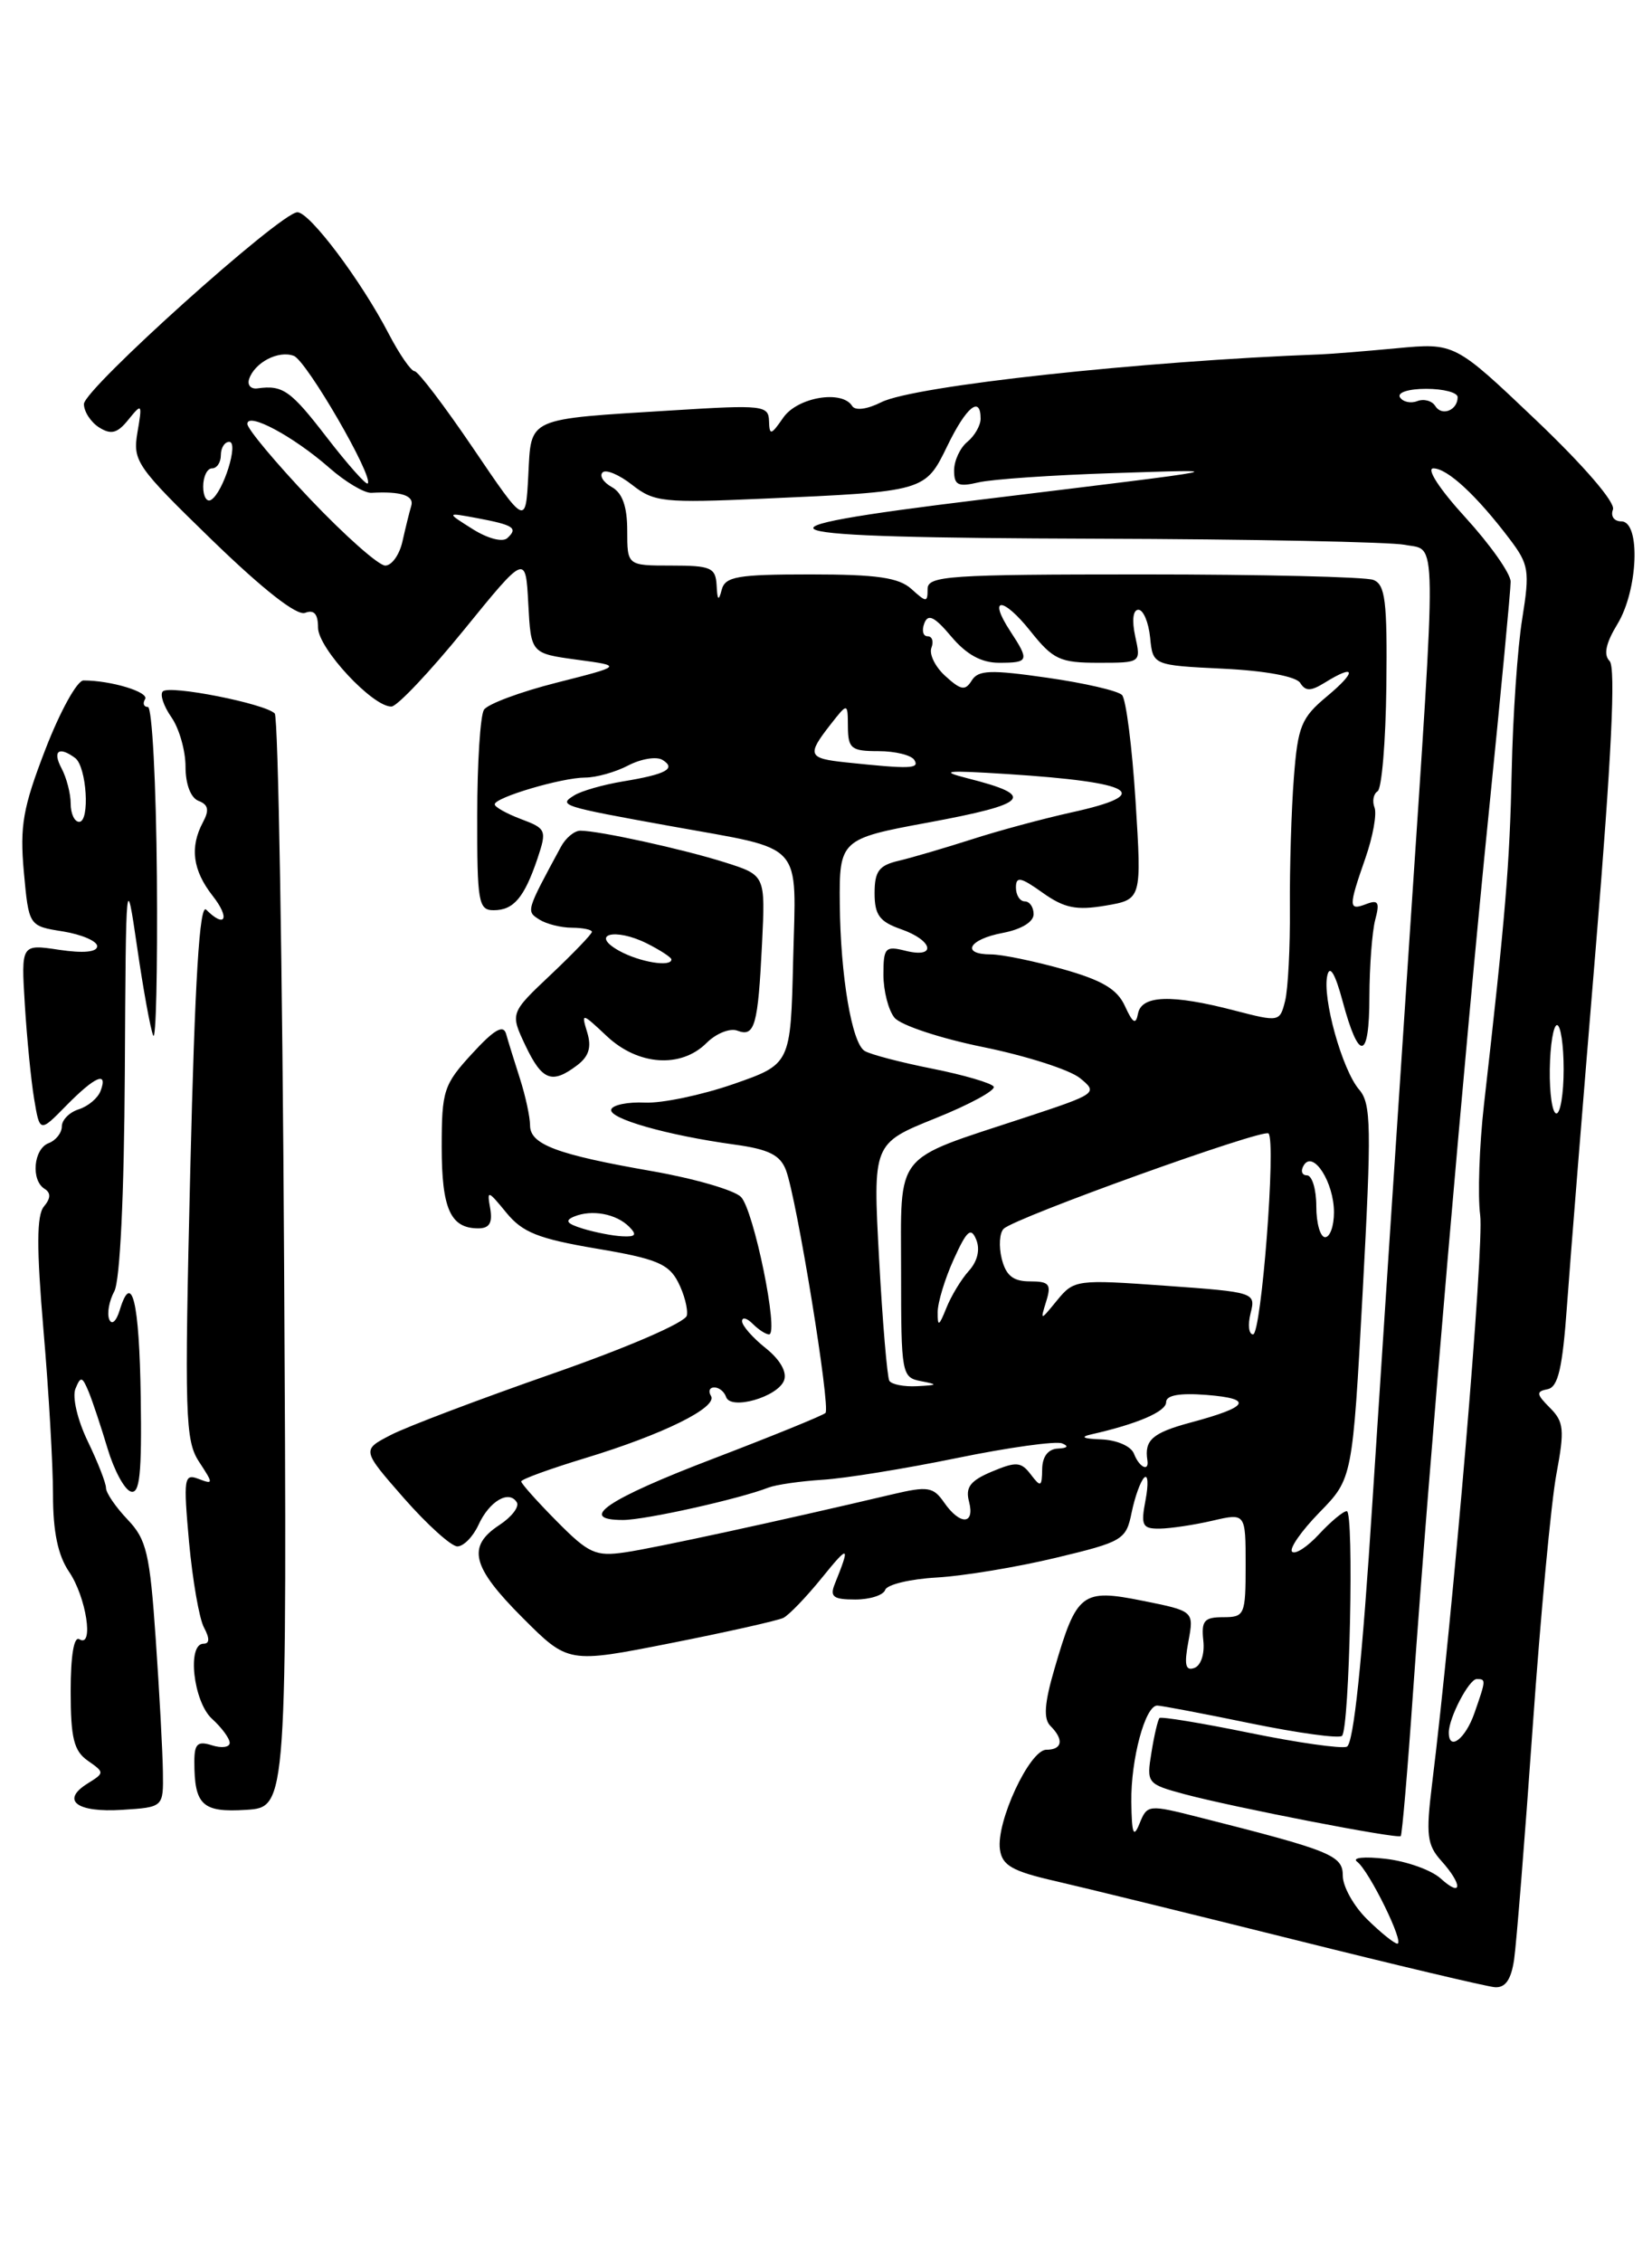 <?xml version="1.0" encoding="UTF-8" standalone="no"?>
<!DOCTYPE svg PUBLIC "-//W3C//DTD SVG 1.1//EN" "http://www.w3.org/Graphics/SVG/1.1/DTD/svg11.dtd" >
<svg xmlns="http://www.w3.org/2000/svg" xmlns:xlink="http://www.w3.org/1999/xlink" version="1.1" viewBox="0 0 187 256">
 <g >
 <path fill="currentColor"
d=" M 171.39 221.75 C 171.65 219.96 172.60 208.15 173.49 195.50 C 174.38 182.85 175.59 169.93 176.18 166.80 C 177.12 161.77 177.03 160.89 175.44 159.30 C 173.90 157.76 173.86 157.46 175.18 157.20 C 176.37 156.97 176.87 154.84 177.38 147.70 C 177.74 142.64 179.21 124.40 180.64 107.17 C 182.42 85.64 182.91 75.51 182.20 74.80 C 181.49 74.09 181.77 72.79 183.08 70.63 C 185.43 66.79 185.73 59.00 183.53 59.00 C 182.71 59.00 182.29 58.41 182.58 57.66 C 182.88 56.87 179.32 52.73 173.88 47.55 C 164.67 38.79 164.67 38.79 158.09 39.41 C 154.46 39.75 150.60 40.06 149.50 40.10 C 129.19 40.86 103.47 43.66 99.77 45.51 C 98.16 46.32 96.81 46.50 96.46 45.94 C 95.32 44.10 90.28 44.94 88.67 47.25 C 87.27 49.27 87.10 49.31 87.05 47.63 C 87.00 45.88 86.31 45.80 76.25 46.43 C 59.43 47.47 60.15 47.15 59.80 53.81 C 59.50 59.49 59.50 59.49 53.57 50.74 C 50.31 45.93 47.32 42.00 46.92 42.00 C 46.53 42.00 45.21 40.09 43.99 37.75 C 40.87 31.75 35.05 24.00 33.66 24.02 C 31.75 24.05 9.50 44.03 9.50 45.72 C 9.50 46.58 10.28 47.77 11.22 48.37 C 12.58 49.22 13.29 49.04 14.54 47.48 C 16.07 45.59 16.12 45.66 15.56 48.92 C 15.01 52.18 15.42 52.78 24.02 61.13 C 29.80 66.73 33.60 69.71 34.53 69.35 C 35.55 68.96 36.00 69.47 36.00 71.02 C 36.00 73.36 42.23 80.04 44.32 79.95 C 44.97 79.92 48.65 76.03 52.50 71.30 C 59.50 62.69 59.50 62.69 59.80 68.32 C 60.10 73.94 60.10 73.94 65.30 74.65 C 70.50 75.35 70.50 75.35 63.01 77.25 C 58.90 78.29 55.19 79.67 54.78 80.32 C 54.37 80.97 54.02 86.34 54.02 92.25 C 54.00 102.11 54.16 103.00 55.88 103.00 C 58.14 103.00 59.34 101.58 60.84 97.16 C 61.91 93.95 61.84 93.76 58.98 92.69 C 57.34 92.07 56.00 91.32 56.00 91.02 C 56.00 90.24 63.57 88.00 66.23 87.99 C 67.48 87.99 69.69 87.37 71.13 86.61 C 72.58 85.86 74.32 85.58 74.99 85.99 C 76.59 86.98 75.41 87.62 70.48 88.43 C 68.27 88.80 65.81 89.50 65.01 90.00 C 63.17 91.13 63.48 91.24 75.95 93.49 C 91.26 96.26 90.11 95.00 89.78 108.70 C 89.50 120.42 89.50 120.42 83.00 122.68 C 79.42 123.92 74.92 124.86 73.00 124.77 C 71.08 124.68 69.36 125.03 69.19 125.54 C 68.85 126.57 75.51 128.47 83.15 129.52 C 87.02 130.05 88.32 130.70 88.97 132.42 C 90.19 135.64 94.04 159.29 93.44 159.89 C 93.16 160.17 87.46 162.49 80.77 165.05 C 68.72 169.65 65.26 172.00 70.52 172.00 C 73.04 172.00 83.66 169.63 87.00 168.33 C 87.83 168.01 90.57 167.61 93.10 167.45 C 95.63 167.30 102.48 166.19 108.32 164.99 C 114.16 163.79 119.52 163.05 120.22 163.33 C 121.02 163.65 120.84 163.87 119.75 163.92 C 118.64 163.97 117.99 164.82 117.97 166.25 C 117.94 168.27 117.81 168.33 116.68 166.85 C 115.59 165.41 115.03 165.37 112.29 166.52 C 109.83 167.55 109.26 168.30 109.69 169.92 C 110.38 172.56 108.67 172.62 106.87 170.02 C 105.64 168.25 105.03 168.15 101.00 169.10 C 88.25 172.11 74.08 175.18 70.77 175.66 C 67.42 176.15 66.64 175.80 63.02 172.14 C 60.81 169.91 59.00 167.88 59.00 167.64 C 59.00 167.39 62.26 166.21 66.24 165.00 C 75.09 162.31 81.27 159.25 80.48 157.96 C 80.15 157.43 80.32 157.00 80.86 157.00 C 81.39 157.00 81.99 157.48 82.19 158.08 C 82.70 159.61 88.03 158.09 88.75 156.21 C 89.11 155.27 88.31 153.86 86.67 152.55 C 85.20 151.38 84.00 150.01 84.00 149.51 C 84.00 149.01 84.54 149.14 85.20 149.80 C 85.86 150.46 86.69 151.00 87.05 151.00 C 88.21 151.00 85.32 136.89 83.87 135.44 C 83.10 134.67 78.58 133.36 73.83 132.53 C 63.04 130.65 60.00 129.51 60.00 127.35 C 60.00 126.41 59.49 124.04 58.86 122.07 C 58.23 120.11 57.52 117.83 57.29 117.00 C 56.98 115.90 55.94 116.50 53.43 119.24 C 50.22 122.73 50.00 123.42 50.00 129.79 C 50.00 136.79 50.99 139.00 54.14 139.00 C 55.40 139.00 55.77 138.38 55.49 136.75 C 55.11 134.63 55.21 134.66 57.31 137.22 C 59.14 139.46 60.92 140.17 67.51 141.29 C 74.26 142.42 75.69 143.01 76.75 145.07 C 77.44 146.40 77.89 148.11 77.75 148.86 C 77.61 149.64 71.07 152.47 62.50 155.46 C 54.25 158.34 46.02 161.45 44.22 162.39 C 40.95 164.08 40.95 164.08 45.72 169.53 C 48.35 172.52 51.07 174.98 51.77 174.99 C 52.47 174.99 53.54 173.90 54.16 172.56 C 55.38 169.88 57.61 168.56 58.50 170.00 C 58.81 170.50 57.92 171.66 56.53 172.57 C 52.82 175.00 53.39 177.30 59.16 183.07 C 64.32 188.23 64.32 188.23 75.91 185.94 C 82.29 184.68 88.02 183.39 88.67 183.08 C 89.31 182.76 91.29 180.70 93.07 178.50 C 96.11 174.75 96.27 174.83 94.49 179.25 C 93.91 180.69 94.33 181.00 96.81 181.00 C 98.47 181.00 100.00 180.51 100.20 179.91 C 100.40 179.31 103.02 178.68 106.03 178.51 C 109.04 178.34 115.09 177.34 119.47 176.29 C 127.12 174.46 127.47 174.25 128.10 171.14 C 128.47 169.36 129.11 167.58 129.53 167.20 C 129.95 166.81 130.01 167.96 129.67 169.75 C 129.12 172.63 129.30 173.00 131.28 172.98 C 132.50 172.96 135.19 172.56 137.25 172.08 C 141.00 171.21 141.00 171.21 141.00 177.11 C 141.00 182.75 140.89 183.00 138.46 183.00 C 136.31 183.00 135.97 183.40 136.21 185.65 C 136.38 187.15 135.94 188.49 135.18 188.75 C 134.19 189.10 134.03 188.38 134.52 185.76 C 135.16 182.31 135.16 182.31 129.33 181.14 C 122.46 179.76 121.87 180.22 119.36 188.85 C 118.22 192.74 118.10 194.50 118.90 195.30 C 120.46 196.86 120.26 198.00 118.44 198.00 C 116.55 198.00 112.74 206.18 113.19 209.29 C 113.44 211.10 114.59 211.75 119.50 212.87 C 122.80 213.63 134.95 216.61 146.50 219.49 C 158.05 222.38 168.27 224.79 169.20 224.87 C 170.40 224.96 171.05 224.03 171.39 221.75 Z  M 18.44 200.50 C 18.41 198.30 18.05 191.55 17.63 185.50 C 16.96 175.77 16.59 174.20 14.44 171.95 C 13.10 170.54 12.00 168.94 12.00 168.38 C 12.00 167.83 11.07 165.45 9.93 163.09 C 8.77 160.69 8.16 158.08 8.54 157.15 C 9.13 155.70 9.31 155.74 10.04 157.50 C 10.49 158.60 11.45 161.49 12.18 163.93 C 12.91 166.36 14.08 168.55 14.80 168.78 C 15.82 169.11 16.06 166.80 15.93 158.09 C 15.77 147.25 14.92 143.74 13.55 148.26 C 13.16 149.53 12.65 149.98 12.37 149.31 C 12.09 148.65 12.35 147.22 12.94 146.12 C 13.59 144.90 14.05 135.29 14.13 121.32 C 14.25 98.79 14.27 98.61 15.52 107.17 C 16.21 111.94 17.03 116.44 17.34 117.17 C 17.66 117.90 17.84 109.84 17.76 99.25 C 17.67 88.66 17.22 80.00 16.74 80.00 C 16.27 80.00 16.13 79.60 16.42 79.12 C 16.92 78.32 12.58 77.00 9.45 77.00 C 8.73 77.00 6.80 80.50 5.15 84.77 C 2.59 91.40 2.23 93.45 2.70 98.67 C 3.26 104.79 3.26 104.79 7.13 105.40 C 9.26 105.75 11.00 106.50 11.00 107.07 C 11.00 107.74 9.44 107.89 6.70 107.48 C 2.39 106.83 2.39 106.83 2.81 113.67 C 3.04 117.42 3.51 122.23 3.86 124.33 C 4.50 128.17 4.50 128.17 7.50 125.11 C 10.76 121.79 12.26 121.15 11.38 123.46 C 11.07 124.27 9.96 125.20 8.91 125.53 C 7.86 125.86 7.00 126.73 7.00 127.46 C 7.00 128.19 6.33 129.05 5.50 129.36 C 3.79 130.02 3.48 133.56 5.05 134.53 C 5.77 134.98 5.75 135.60 4.97 136.53 C 4.14 137.53 4.13 141.21 4.92 150.50 C 5.52 157.44 6.00 165.83 6.00 169.15 C 6.00 173.34 6.56 176.00 7.81 177.85 C 9.76 180.70 10.66 186.53 8.99 185.50 C 8.37 185.11 8.00 187.33 8.00 191.38 C 8.00 196.68 8.36 198.14 9.94 199.24 C 11.85 200.58 11.85 200.61 9.90 201.83 C 6.84 203.74 8.69 205.13 13.84 204.80 C 18.50 204.50 18.50 204.50 18.44 200.50 Z  M 32.16 143.00 C 31.97 109.17 31.49 81.16 31.10 80.74 C 30.05 79.63 19.18 77.48 18.43 78.24 C 18.08 78.58 18.52 79.90 19.40 81.16 C 20.28 82.42 21.00 84.93 21.00 86.75 C 21.00 88.75 21.59 90.29 22.48 90.63 C 23.58 91.05 23.71 91.67 22.98 93.03 C 21.46 95.87 21.81 98.48 24.07 101.37 C 26.07 103.91 25.51 105.11 23.34 102.94 C 22.59 102.19 22.06 110.85 21.54 132.33 C 20.87 160.20 20.96 163.01 22.53 165.41 C 24.17 167.91 24.17 168.00 22.47 167.35 C 20.83 166.72 20.75 167.25 21.40 174.51 C 21.80 178.82 22.55 183.17 23.09 184.17 C 23.75 185.40 23.73 186.00 23.04 186.00 C 21.14 186.00 21.89 192.59 24.00 194.50 C 25.10 195.50 26.00 196.72 26.00 197.22 C 26.00 197.72 25.10 197.85 24.00 197.50 C 22.37 196.98 22.00 197.32 22.00 199.35 C 22.00 204.28 22.91 205.12 27.88 204.80 C 32.50 204.50 32.50 204.50 32.16 143.00 Z  M 65.34 120.54 C 66.66 119.54 66.98 118.50 66.47 116.82 C 65.78 114.57 65.85 114.58 68.69 117.25 C 72.23 120.58 77.09 120.91 79.98 118.02 C 81.06 116.94 82.64 116.31 83.47 116.63 C 85.44 117.38 85.80 116.08 86.26 106.77 C 86.64 99.04 86.64 99.04 82.07 97.59 C 77.33 96.09 67.80 94.00 65.69 94.00 C 65.02 94.00 64.03 94.82 63.49 95.83 C 59.53 103.15 59.55 103.10 61.06 104.06 C 61.85 104.56 63.51 104.98 64.75 104.98 C 65.99 104.99 67.00 105.20 67.00 105.45 C 67.00 105.69 64.92 107.86 62.37 110.27 C 57.74 114.64 57.74 114.64 59.48 118.32 C 61.37 122.29 62.48 122.71 65.34 120.54 Z  M 154.75 217.18 C 153.24 215.70 152.00 213.48 152.00 212.27 C 152.00 209.95 150.75 209.44 135.69 205.63 C 130.00 204.19 129.86 204.20 129.00 206.33 C 128.31 208.05 128.11 207.55 128.06 203.90 C 128.00 199.09 129.63 193.00 130.99 193.00 C 131.42 193.00 136.18 193.90 141.55 195.01 C 146.92 196.11 151.58 196.75 151.91 196.43 C 152.77 195.57 153.29 171.00 152.45 171.00 C 152.05 171.00 150.64 172.18 149.31 173.61 C 147.98 175.05 146.61 175.94 146.26 175.59 C 145.91 175.25 147.31 173.24 149.36 171.14 C 153.10 167.31 153.10 167.31 154.25 146.20 C 155.26 127.51 155.22 124.89 153.85 123.30 C 151.93 121.07 149.65 112.89 150.25 110.37 C 150.53 109.16 151.14 110.18 151.97 113.27 C 153.83 120.20 155.00 120.02 155.01 112.81 C 155.02 109.34 155.32 105.41 155.67 104.08 C 156.20 102.11 156.02 101.78 154.66 102.30 C 152.63 103.08 152.62 102.66 154.56 97.10 C 155.41 94.67 155.87 92.10 155.59 91.38 C 155.31 90.66 155.47 89.83 155.94 89.54 C 156.41 89.25 156.86 83.88 156.93 77.62 C 157.04 67.99 156.81 66.14 155.45 65.62 C 154.56 65.28 142.85 65.00 129.42 65.00 C 107.36 65.00 105.00 65.16 105.00 66.65 C 105.00 68.19 104.87 68.19 103.17 66.65 C 101.74 65.36 99.27 65.00 91.74 65.00 C 83.44 65.00 82.08 65.24 81.69 66.75 C 81.35 68.07 81.20 67.94 81.12 66.25 C 81.01 64.23 80.48 64.00 76.00 64.00 C 71.00 64.00 71.00 64.00 71.00 60.05 C 71.00 57.33 70.46 55.79 69.26 55.12 C 68.30 54.59 67.83 53.84 68.21 53.46 C 68.58 53.08 70.10 53.72 71.56 54.87 C 74.04 56.82 75.11 56.93 86.37 56.43 C 104.76 55.62 104.72 55.63 107.24 50.45 C 109.38 46.04 111.00 44.72 111.00 47.38 C 111.00 48.14 110.33 49.32 109.50 50.00 C 108.67 50.68 108.00 52.14 108.00 53.24 C 108.00 54.90 108.45 55.13 110.75 54.59 C 112.26 54.23 119.12 53.76 126.00 53.54 C 139.74 53.10 140.58 52.93 111.00 56.54 C 82.77 59.98 85.30 60.84 124.02 60.96 C 141.63 61.01 157.38 61.33 159.02 61.65 C 162.71 62.39 162.67 59.22 159.56 106.00 C 158.22 126.08 156.33 154.81 155.36 169.86 C 154.19 188.12 153.22 197.36 152.45 197.66 C 151.81 197.90 146.86 197.20 141.44 196.09 C 136.02 194.98 131.44 194.23 131.25 194.41 C 131.07 194.60 130.65 196.35 130.34 198.31 C 129.77 201.79 129.84 201.88 134.09 203.03 C 139.70 204.53 158.21 208.12 158.56 207.77 C 158.71 207.62 159.34 200.30 159.95 191.50 C 161.72 166.24 165.81 118.74 168.52 92.00 C 169.88 78.53 171.00 66.75 171.00 65.83 C 171.00 64.91 168.70 61.65 165.90 58.58 C 162.96 55.37 161.42 53.00 162.25 53.00 C 163.84 53.00 167.15 56.07 170.88 60.99 C 173.07 63.88 173.18 64.58 172.31 70.02 C 171.78 73.26 171.25 80.99 171.12 87.21 C 170.90 97.77 170.41 103.65 167.98 125.00 C 167.45 129.68 167.26 135.30 167.55 137.50 C 168.02 140.95 164.50 182.50 162.09 202.00 C 161.40 207.63 161.54 208.78 163.14 210.56 C 165.59 213.28 165.54 214.80 163.08 212.57 C 162.02 211.61 159.21 210.61 156.83 210.34 C 154.42 210.06 153.00 210.21 153.62 210.67 C 154.99 211.69 159.07 220.02 158.16 219.94 C 157.80 219.91 156.26 218.67 154.75 217.18 Z  M 164.00 196.05 C 164.00 194.38 166.29 190.00 167.16 190.00 C 168.22 190.00 168.22 190.07 166.90 193.85 C 165.88 196.78 164.00 198.21 164.00 196.05 Z  M 128.36 164.50 C 128.03 163.65 126.43 162.95 124.64 162.88 C 122.63 162.81 122.22 162.61 123.50 162.32 C 128.73 161.14 132.00 159.74 132.00 158.67 C 132.00 157.88 133.52 157.61 136.59 157.85 C 141.94 158.28 141.40 159.20 134.75 160.98 C 130.45 162.14 129.52 162.96 129.88 165.25 C 130.09 166.60 128.95 166.04 128.36 164.50 Z  M 100.67 156.25 C 100.43 155.84 99.90 149.63 99.51 142.45 C 98.80 129.40 98.80 129.40 105.87 126.55 C 109.76 124.99 112.73 123.37 112.48 122.96 C 112.23 122.56 109.10 121.64 105.53 120.93 C 101.96 120.22 98.51 119.32 97.87 118.92 C 96.42 118.03 95.14 110.43 95.06 102.29 C 94.99 95.06 95.16 94.90 105.00 93.09 C 116.55 90.95 117.36 90.05 109.48 88.06 C 106.24 87.23 107.07 87.15 114.00 87.59 C 128.51 88.52 130.74 89.86 121.25 91.94 C 118.09 92.64 113.03 94.00 110.00 94.98 C 106.97 95.95 103.26 97.04 101.75 97.40 C 99.50 97.92 99.00 98.58 99.00 101.07 C 99.00 103.54 99.56 104.30 102.00 105.15 C 105.64 106.42 106.06 108.48 102.50 107.59 C 100.21 107.01 100.00 107.24 100.00 110.29 C 100.00 112.12 100.56 114.31 101.25 115.16 C 101.94 116.01 106.47 117.51 111.31 118.49 C 116.16 119.48 121.08 121.05 122.25 122.00 C 124.32 123.68 124.19 123.77 115.93 126.49 C 100.98 131.42 102.00 130.14 102.00 143.96 C 102.00 155.51 102.07 155.87 104.25 156.29 C 106.22 156.67 106.17 156.74 103.81 156.86 C 102.33 156.94 100.92 156.66 100.67 156.25 Z  M 141.56 148.61 C 142.15 146.25 142.07 146.22 131.89 145.49 C 121.87 144.77 121.57 144.82 119.67 147.13 C 117.74 149.49 117.74 149.49 118.43 147.25 C 119.03 145.32 118.77 145.00 116.59 145.00 C 114.68 145.00 113.87 144.35 113.39 142.43 C 113.04 141.01 113.14 139.49 113.62 139.04 C 115.01 137.74 143.01 127.68 143.59 128.26 C 144.47 129.14 142.78 151.00 141.84 151.00 C 141.36 151.00 141.23 149.93 141.56 148.61 Z  M 106.14 148.50 C 106.14 147.40 106.96 144.70 107.96 142.50 C 109.45 139.22 109.91 138.82 110.51 140.29 C 110.96 141.40 110.65 142.73 109.67 143.81 C 108.81 144.76 107.66 146.66 107.12 148.02 C 106.29 150.09 106.13 150.17 106.14 148.50 Z  M 66.00 139.04 C 64.14 138.47 63.89 138.12 65.00 137.66 C 67.00 136.84 69.75 137.35 71.21 138.81 C 72.13 139.73 71.96 139.98 70.45 139.90 C 69.38 139.85 67.38 139.46 66.00 139.04 Z  M 149.00 136.50 C 149.00 134.57 148.52 133.00 147.94 133.00 C 147.36 133.00 147.20 132.48 147.59 131.85 C 148.66 130.13 151.00 133.80 151.00 137.19 C 151.00 138.74 150.55 140.00 150.00 140.00 C 149.45 140.00 149.00 138.43 149.00 136.50 Z  M 175.43 121.00 C 175.47 118.25 175.84 116.00 176.25 116.00 C 176.66 116.00 177.00 118.25 177.00 121.00 C 177.00 123.75 176.63 126.00 176.18 126.00 C 175.72 126.00 175.39 123.75 175.43 121.00 Z  M 127.34 113.85 C 126.47 111.93 124.76 110.92 120.28 109.66 C 117.03 108.75 113.39 108.00 112.18 108.00 C 108.72 108.00 109.65 106.29 113.50 105.57 C 115.60 105.17 117.00 104.33 117.00 103.45 C 117.00 102.65 116.55 102.00 116.00 102.00 C 115.45 102.00 115.00 101.29 115.00 100.43 C 115.00 99.14 115.53 99.24 118.02 101.02 C 120.47 102.76 121.83 103.04 125.14 102.48 C 129.24 101.78 129.24 101.78 128.54 90.64 C 128.15 84.51 127.46 79.12 127.01 78.65 C 126.56 78.17 122.74 77.29 118.53 76.69 C 112.14 75.77 110.73 75.82 110.00 77.00 C 109.26 78.19 108.78 78.11 107.03 76.52 C 105.87 75.48 105.16 74.04 105.43 73.31 C 105.71 72.59 105.52 72.00 105.00 72.00 C 104.48 72.00 104.32 71.34 104.63 70.53 C 105.05 69.42 105.78 69.77 107.68 72.03 C 109.40 74.07 111.09 75.00 113.09 75.00 C 116.47 75.00 116.55 74.77 114.36 71.43 C 111.78 67.49 113.51 67.49 116.65 71.43 C 119.21 74.64 119.99 75.00 124.33 75.00 C 129.16 75.00 129.16 75.00 128.50 72.00 C 128.11 70.20 128.25 69.00 128.86 69.00 C 129.42 69.00 130.01 70.41 130.19 72.14 C 130.50 75.28 130.50 75.28 138.46 75.67 C 143.25 75.90 146.72 76.55 147.18 77.28 C 147.78 78.24 148.37 78.23 149.96 77.25 C 153.47 75.07 153.62 75.95 150.23 78.78 C 147.29 81.22 146.91 82.17 146.46 88.00 C 146.18 91.58 145.98 98.18 146.01 102.67 C 146.05 107.17 145.80 111.93 145.47 113.26 C 144.87 115.65 144.81 115.66 139.71 114.34 C 132.64 112.50 129.22 112.61 128.82 114.69 C 128.57 116.00 128.24 115.81 127.34 113.85 Z  M 95.75 86.27 C 91.46 85.82 91.31 85.44 94.00 82.00 C 95.96 79.50 95.96 79.50 95.98 82.25 C 96.00 84.71 96.36 85.00 99.44 85.00 C 101.33 85.00 103.16 85.45 103.50 86.00 C 104.12 87.00 103.05 87.04 95.75 86.27 Z  M 35.13 56.50 C 31.21 52.37 28.00 48.53 28.00 47.97 C 28.00 46.58 33.21 49.37 37.28 52.94 C 39.10 54.54 41.24 55.81 42.04 55.77 C 45.41 55.58 46.91 56.08 46.55 57.25 C 46.34 57.94 45.90 59.74 45.56 61.25 C 45.23 62.76 44.35 64.00 43.61 64.00 C 42.86 64.00 39.05 60.62 35.13 56.50 Z  M 53.50 59.87 C 50.50 57.98 50.50 57.98 54.00 58.63 C 58.15 59.41 58.67 59.75 57.43 60.89 C 56.90 61.39 55.22 60.95 53.50 59.87 Z  M 23.00 55.06 C 23.00 53.93 23.45 53.00 24.00 53.00 C 24.55 53.00 25.00 52.33 25.00 51.50 C 25.00 50.67 25.43 50.00 25.95 50.00 C 27.06 50.00 25.28 55.71 23.90 56.56 C 23.41 56.87 23.00 56.19 23.00 55.06 Z  M 37.02 49.53 C 32.89 44.17 32.02 43.55 29.14 43.95 C 28.40 44.05 27.97 43.58 28.20 42.89 C 28.83 41.01 31.53 39.61 33.26 40.27 C 34.71 40.83 42.34 53.99 41.62 54.71 C 41.44 54.90 39.36 52.56 37.02 49.53 Z  M 162.47 45.95 C 162.10 45.35 161.18 45.10 160.43 45.39 C 159.68 45.68 158.80 45.48 158.47 44.96 C 158.14 44.42 159.43 44.00 161.44 44.00 C 163.40 44.00 165.00 44.42 165.00 44.94 C 165.00 46.43 163.21 47.14 162.47 45.95 Z  M 8.00 90.93 C 8.00 89.80 7.53 88.00 6.96 86.93 C 5.92 84.98 6.66 84.41 8.50 85.77 C 9.81 86.73 10.21 93.00 8.96 93.00 C 8.43 93.00 8.00 92.07 8.00 90.93 Z  M 70.10 107.60 C 66.72 105.73 69.59 104.95 73.21 106.75 C 74.74 107.52 76.00 108.34 76.00 108.57 C 76.00 109.47 72.40 108.87 70.10 107.60 Z "/>
</g>
</svg>
